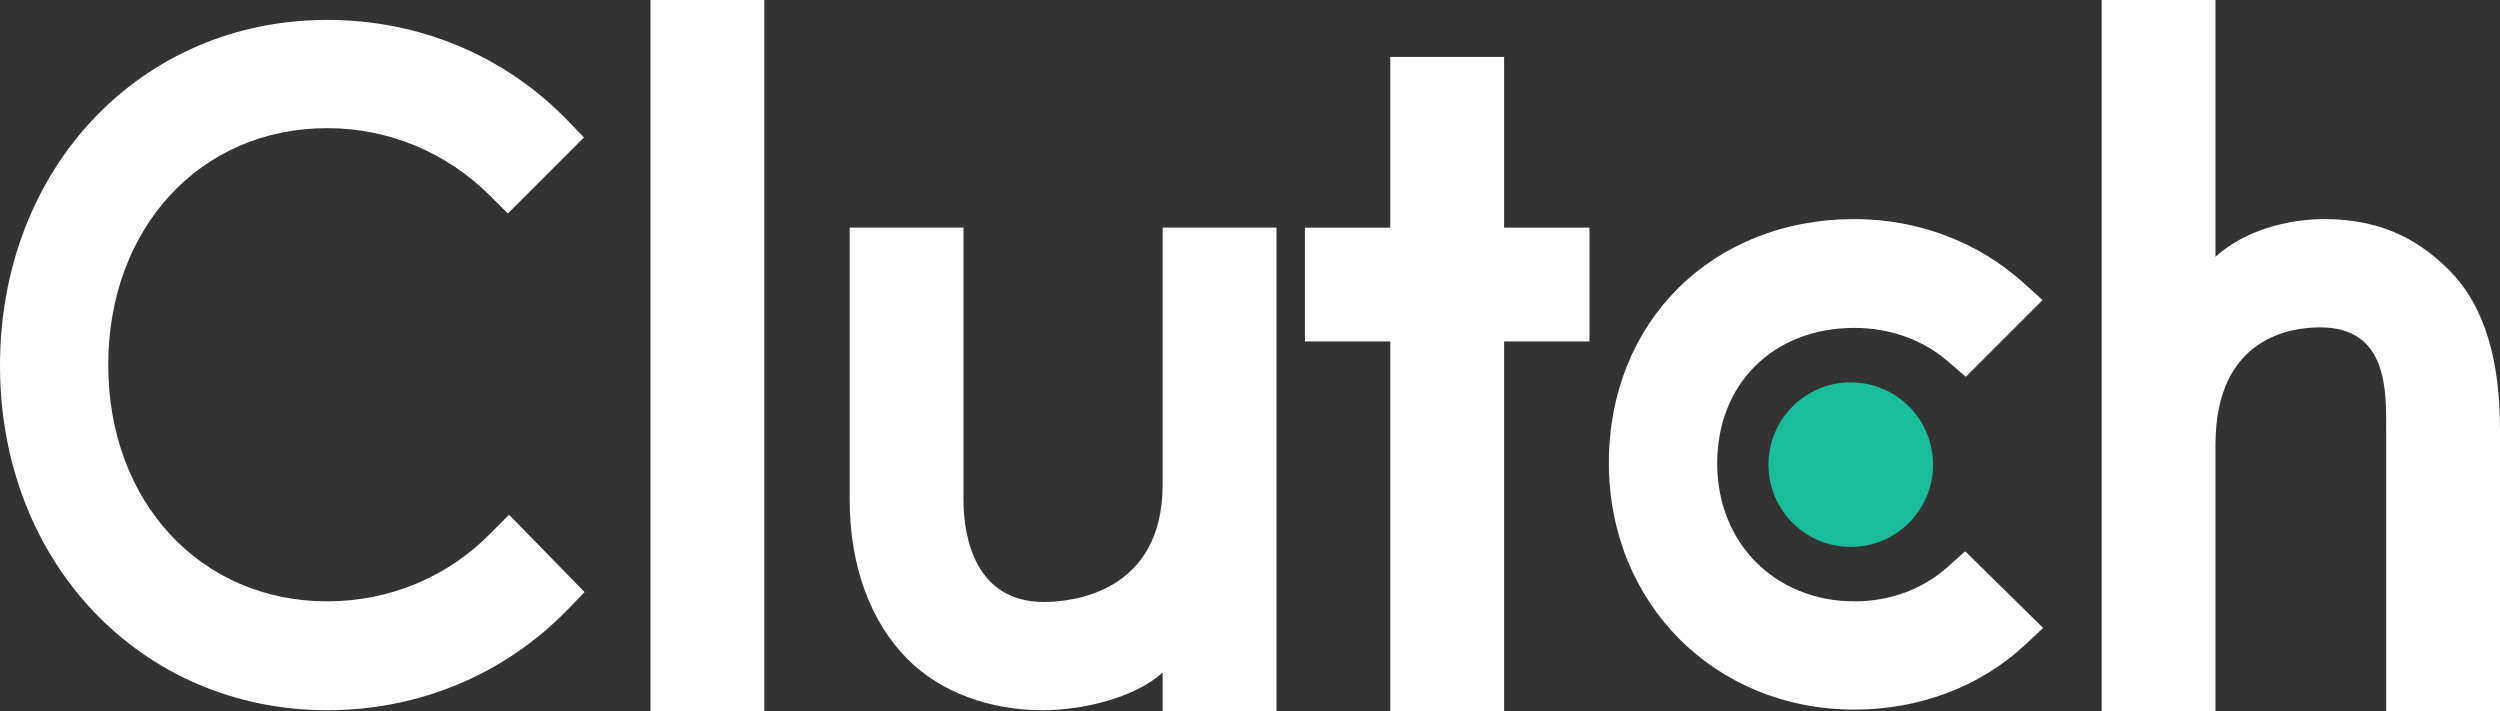 <?xml version="1.0" encoding="utf-8"?>
<!-- Generator: Adobe Illustrator 16.0.0, SVG Export Plug-In . SVG Version: 6.00 Build 0)  -->
<!DOCTYPE svg PUBLIC "-//W3C//DTD SVG 1.1//EN" "http://www.w3.org/Graphics/SVG/1.1/DTD/svg11.dtd">
<svg version="1.1" id="Слой_1" xmlns="http://www.w3.org/2000/svg" xmlns:xlink="http://www.w3.org/1999/xlink" x="0px" y="0px"
	 width="87.861px" height="25px" viewBox="0 0 87.861 25" enable-background="new 0 0 87.861 25" xml:space="preserve">
<rect x="0" y="0" width="87.861" height="25" fill="#333333" stroke="none"/>
<rect x="22.861" y="0" fill="#FFFFFF" width="4" height="25"/>
<path fill="#FFFFFF" d="M40.861,17.025c0,3.826-3.217,4.131-4.174,4.131c-2.391,0-2.826-2.238-2.826-3.588V8h-4v9.548
	c0,2.37,0.744,4.326,2.048,5.63c1.152,1.153,2.878,1.783,4.748,1.783c1.326,0,3.204-0.413,4.204-1.326V25h4V8h-4V17.025z"/>
<polygon fill="#FFFFFF" points="52.861,2 48.861,2 48.861,8 45.861,8 45.861,12 48.861,12 48.861,25 52.861,25 52.861,12 55.861,12 
	55.861,8 52.861,8 "/>
<path fill="#FFFFFF" d="M68.458,19.917c-0.871,0.783-2.021,1.217-3.283,1.217c-2.782,0-4.825-2.043-4.825-4.848
	s1.978-4.762,4.825-4.762c1.24,0,2.412,0.413,3.305,1.196l0.607,0.522l2.697-2.696l-0.675-0.609C69.522,8.504,67.415,7.7,65.174,7.7
	c-5,0-8.631,3.608-8.631,8.565c0,4.936,3.718,8.673,8.631,8.673c2.283,0,4.412-0.804,5.979-2.26l0.652-0.609l-2.739-2.694
	L68.458,19.917z"/>
<path fill="#FFFFFF" d="M86.061,9.482C84.909,8.33,83.559,7.7,81.689,7.7c-1.326,0-2.828,0.413-3.828,1.325V0h-4v25h4v-9.365
	c0-3.826,2.718-4.13,3.675-4.13c2.391,0,2.325,2.239,2.325,3.587V25h4v-9.887C87.861,12.743,87.366,10.787,86.061,9.482"/>
<path fill="#1ABC9C" d="M65.043,13.438c1.598,0,2.893,1.293,2.893,2.892c0,1.597-1.295,2.892-2.893,2.892
	c-1.597,0-2.891-1.295-2.891-2.892C62.153,14.732,63.447,13.438,65.043,13.438"/>
<path fill="#FFFFFF" d="M17.261,18.721c-1.521,1.565-3.587,2.413-5.761,2.413c-4.456,0-7.696-3.5-7.696-8.304
	c0-4.826,3.24-8.326,7.696-8.326c2.153,0,4.196,0.847,5.74,2.391l0.608,0.609l2.674-2.674l-0.587-0.609
	C17.718,1.938,14.718,0.7,11.5,0.7C4.935,0.7,0,5.917,0,12.851C0,19.764,4.957,24.96,11.5,24.96c3.24,0,6.24-1.26,8.457-3.543
	l0.587-0.609l-2.652-2.717L17.261,18.721z"/>
</svg>

